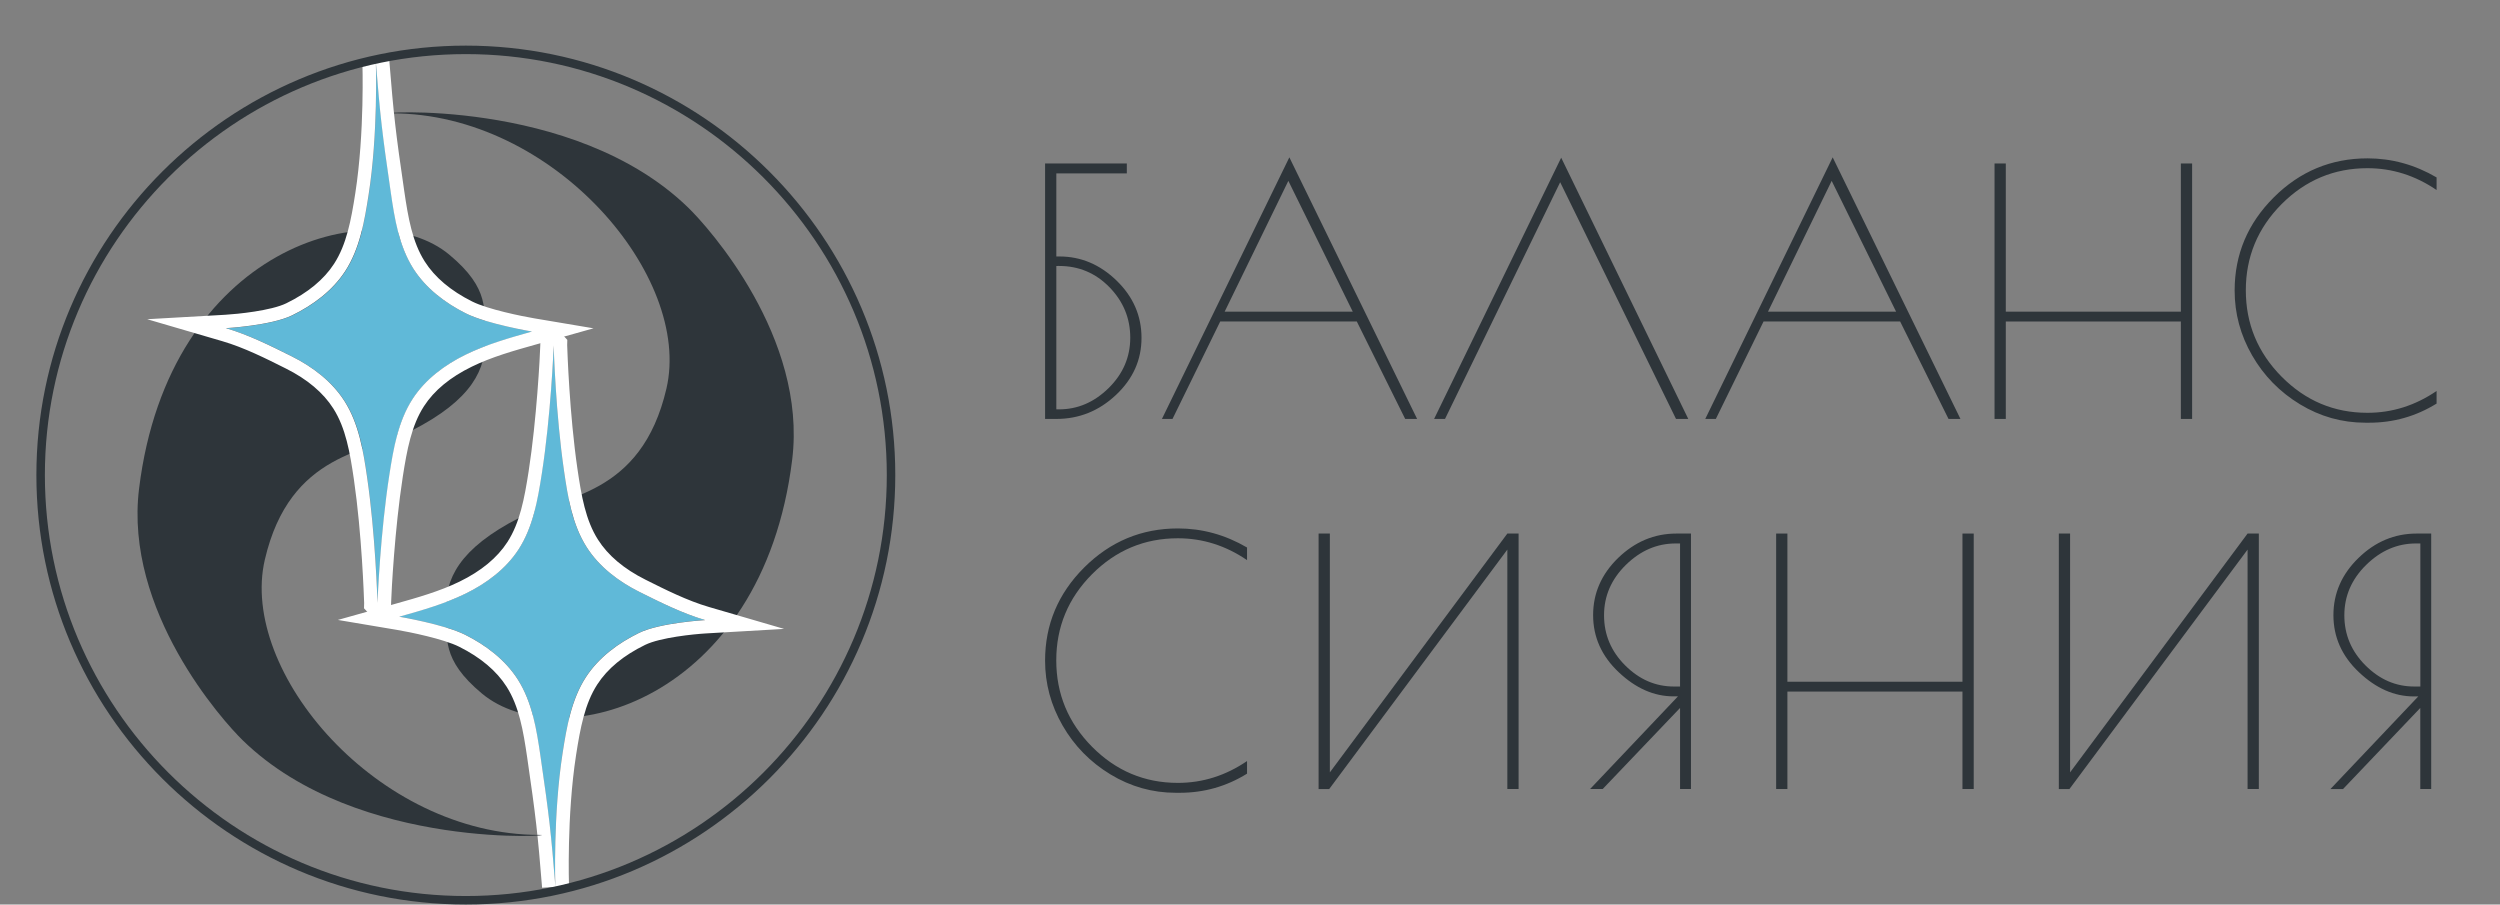 <?xml version="1.0" encoding="utf-8"?>
<!-- Generator: Adobe Illustrator 27.2.0, SVG Export Plug-In . SVG Version: 6.00 Build 0)  -->
<svg version="1.1" id="Слой_1" xmlns="http://www.w3.org/2000/svg" xmlns:xlink="http://www.w3.org/1999/xlink" x="0px" y="0px"
	 viewBox="0 0 371 134.23" style="enable-background:new 0 0 371 134.23;" xml:space="preserve">
<rect x="0" y="0" width="371" height="134.23" fill="#808080" stroke="none"/>
<style type="text/css">
	.st0{fill:#2E353A;}
	.st1{fill:#60B9D8;}
	.st2{fill:#FFFFFF;}
</style>
<g>
	<g>
		<path class="st0" d="M102.13,30.81c3.03,2.94,17.67,19.27,15.43,37.41c-4.43,35.97-34.68,44.14-46.03,34.71
			c-6.15-5.11-5.13-8.36-5.32-12.2c-0.23-4.71,1.87-9.33,10.95-13.94c6.25-3.18,18.01-3.07,21.74-19.13
			c3.86-16.59-16.67-40.86-40.79-40.84C54.16,16.83,84.98,14.16,102.13,30.81z"/>
		<g>
			<path class="st1" d="M82.16,51.22c0.03-0.46-0.35,9.97-1.76,19.03c-0.61,3.91-1.3,7.95-3.45,11.27c-1.89,2.91-4.78,5.06-7.9,6.58
				c-3.12,1.52-6.48,2.47-9.82,3.41c0,0,6.69,1.13,9.79,2.68c3.1,1.55,5.97,3.73,7.83,6.66c2.12,3.34,2.77,7.39,3.34,11.31
				c1.32,9.08,1.57,11.37,2.22,19.42c-0.02-0.46-0.33-10.76,1.07-19.82c0.61-3.91,1.3-7.95,3.45-11.27c1.89-2.91,4.78-5.06,7.9-6.58
				c3.12-1.52,9.81-1.9,9.81-1.9c-3.33-0.97-6.68-2.63-9.78-4.19c-3.1-1.55-5.97-3.73-7.83-6.66c-2.12-3.34-2.77-7.39-3.34-11.31
				C82.44,61.18,82.16,51.22,82.16,51.22z"/>
			<path class="st2" d="M82.16,51.21c0,0,0,0.01,0,0.04c0-0.01,0-0.02,0-0.02C82.16,51.21,82.16,51.21,82.16,51.21 M82.16,51.25
				c0.02,0.52,0.31,10.18,1.54,18.61c0.57,3.92,1.22,7.96,3.34,11.31c1.86,2.93,4.73,5.11,7.83,6.66c3.1,1.55,6.45,3.22,9.78,4.19
				c0,0-6.69,0.38-9.81,1.9c-3.12,1.52-6.01,3.67-7.9,6.58c-2.15,3.32-2.84,7.36-3.45,11.27c-1.41,9.06-1.1,19.36-1.07,19.82
				c-0.65-8.05-0.9-10.35-2.22-19.42c-0.57-3.92-1.22-7.96-3.34-11.31c-1.86-2.93-4.73-5.11-7.83-6.66
				c-3.1-1.55-9.79-2.68-9.79-2.68c3.34-0.94,6.7-1.89,9.82-3.41c3.12-1.52,6.01-3.67,7.9-6.58c2.15-3.32,2.84-7.36,3.45-11.27
				C81.74,61.7,82.15,51.92,82.16,51.25 M82.95,49.14l-0.93,0.07l-1.74,0.13l-0.1,1.76l0,0.09l0,0.05
				c-0.05,1.68-0.53,10.93-1.73,18.71c-0.63,4.05-1.3,7.63-3.15,10.49c-1.51,2.34-3.9,4.31-7.1,5.87c-2.96,1.45-6.28,2.38-9.48,3.28
				l-8.58,2.41l8.79,1.48c1.78,0.3,6.9,1.33,9.22,2.5c3.18,1.59,5.55,3.59,7.04,5.94c1.83,2.88,2.46,6.47,3.05,10.52
				c1.28,8.81,1.55,11.16,2.21,19.3l3.99-0.26c0-0.1-0.35-10.4,1.05-19.42c0.63-4.05,1.3-7.63,3.15-10.49
				c1.51-2.34,3.9-4.31,7.1-5.87c2.25-1.1,7.29-1.6,9.04-1.7l11.58-0.67l-11.14-3.25c-3.23-0.94-6.53-2.6-9.44-4.06
				c-3.18-1.59-5.55-3.59-7.04-5.94c-1.83-2.88-2.46-6.47-3.05-10.52c-1.18-8.11-1.49-17.44-1.52-18.33l0.02-0.79l-0.59-0.64
				L82.95,49.14L82.95,49.14z"/>
		</g>
		<path class="st0" d="M36.07,109.91c-3.03-2.94-17.67-19.27-15.43-37.41c4.43-35.97,34.68-44.14,46.03-34.71
			c6.15,5.11,5.13,8.36,5.32,12.2c0.23,4.71-1.87,9.33-10.95,13.94C54.79,67.1,43.03,67,39.3,83.06
			c-3.86,16.59,16.67,40.86,40.79,40.84C84.04,123.9,53.22,126.57,36.07,109.91z"/>
		<g>
			<path class="st1" d="M56.04,89.5c-0.03,0.46,0.35-9.97,1.76-19.03c0.61-3.91,1.3-7.95,3.45-11.27c1.89-2.91,4.78-5.06,7.9-6.58
				c3.12-1.52,6.48-2.47,9.82-3.41c0,0-6.69-1.13-9.79-2.68c-3.1-1.55-5.97-3.73-7.83-6.66c-2.12-3.34-2.77-7.39-3.34-11.31
				c-1.32-9.08-1.57-11.37-2.22-19.42c0.02,0.46,0.33,10.76-1.07,19.82c-0.61,3.91-1.3,7.95-3.45,11.27
				c-1.89,2.91-4.78,5.06-7.9,6.58c-3.12,1.52-9.81,1.9-9.81,1.9c3.33,0.97,6.68,2.63,9.78,4.19s5.97,3.73,7.83,6.66
				c2.12,3.34,2.77,7.39,3.34,11.31C55.76,79.54,56.04,89.5,56.04,89.5z"/>
			<path class="st2" d="M55.77,9.13c0.65,8.05,0.9,10.35,2.22,19.42c0.57,3.92,1.22,7.96,3.34,11.31c1.86,2.93,4.73,5.11,7.83,6.66
				c3.1,1.55,9.79,2.68,9.79,2.68c-3.34,0.94-6.7,1.89-9.82,3.41c-3.12,1.52-6.01,3.67-7.9,6.58c-2.15,3.32-2.84,7.36-3.45,11.27
				c-1.33,8.56-1.74,18.34-1.76,19.01c-0.02-0.52-0.31-10.18-1.54-18.61c-0.57-3.92-1.22-7.96-3.34-11.31
				c-1.86-2.93-4.73-5.11-7.83-6.66c-3.1-1.55-6.45-3.22-9.78-4.19c0,0,6.69-0.38,9.81-1.9c3.12-1.52,6.01-3.67,7.9-6.58
				c2.15-3.32,2.84-7.36,3.45-11.27C56.11,19.89,55.79,9.59,55.77,9.13 M56.03,89.48c0,0.01,0,0.02,0,0.02c0,0.01,0,0.01,0,0.01
				C56.03,89.52,56.03,89.5,56.03,89.48 M57.77,8.97l-3.99,0.26c0,0.1,0.35,10.4-1.05,19.42c-0.63,4.05-1.3,7.63-3.15,10.49
				c-1.51,2.34-3.9,4.31-7.1,5.87c-2.26,1.1-7.29,1.6-9.04,1.7l-11.6,0.66l11.15,3.26c3.23,0.94,6.53,2.6,9.44,4.06
				c3.18,1.59,5.55,3.59,7.04,5.94c1.83,2.88,2.46,6.47,3.05,10.52c1.18,8.11,1.49,17.44,1.52,18.33l-0.02,0.79l0.59,0.64l0.59,0.61
				h0.84h1.89l0.11-1.9l0-0.09l0-0.05c0.05-1.68,0.53-10.93,1.73-18.71c0.63-4.05,1.3-7.63,3.15-10.49c1.51-2.34,3.9-4.31,7.1-5.87
				c2.96-1.45,6.28-2.38,9.48-3.28l8.58-2.41l-8.79-1.48c-1.78-0.3-6.9-1.33-9.22-2.5c-3.18-1.59-5.55-3.59-7.04-5.94
				c-1.83-2.88-2.46-6.47-3.05-10.52C58.69,19.45,58.43,17.11,57.77,8.97L57.77,8.97z"/>
		</g>
		<path class="st0" d="M69.13,134.23c-35.14,0-63.73-28.59-63.73-63.73S33.99,6.77,69.13,6.77c35.14,0,63.73,28.59,63.73,63.73
			S104.28,134.23,69.13,134.23z M69.13,8.03C34.69,8.03,6.66,36.05,6.66,70.5s28.02,62.47,62.47,62.47
			c34.45,0,62.47-28.02,62.47-62.47S103.58,8.03,69.13,8.03z"/>
	</g>
	<g>
		<path class="st0" d="M155.09,62.17V24.26h12.13v1.47h-10.46v12.33h0.46c3.2,0,6.03,1.2,8.49,3.59c2.46,2.39,3.69,5.22,3.69,8.49
			c0,3.27-1.26,6.09-3.79,8.47s-5.48,3.56-8.85,3.56H155.09z M156.76,39.47v21.28h0.4c2.76,0,5.21-1.05,7.36-3.16
			c2.14-2.11,3.21-4.6,3.21-7.48c0-2.88-1.03-5.37-3.08-7.48c-2.06-2.11-4.55-3.16-7.48-3.16H156.76z"/>
		<path class="st0" d="M191.34,23.35l18.96,38.82h-1.77l-7.18-14.46h-20.27L174,62.17h-1.57L191.34,23.35z M191.19,26.84
			l-9.45,19.41h19.01L191.19,26.84z"/>
		<path class="st0" d="M231.68,23.4l18.86,38.77h-1.82l-17.19-35.13l-17.09,35.13h-1.62L231.68,23.4z"/>
		<path class="st0" d="M271.97,23.35l18.96,38.82h-1.77l-7.18-14.46h-20.27l-7.08,14.46h-1.57L271.97,23.35z M271.82,26.84
			l-9.45,19.41h19.01L271.82,26.84z"/>
		<path class="st0" d="M323.64,24.26h1.67v37.91h-1.67V47.71h-25.98v14.46h-1.67V24.26h1.67v21.99h25.98V24.26z"/>
		<path class="st0" d="M351.59,62.73h-0.56c-3.47,0-6.71-0.91-9.71-2.73c-3-1.82-5.37-4.24-7.1-7.25c-1.74-3.02-2.6-6.23-2.6-9.63
			c0-5.36,1.94-9.97,5.81-13.83c3.87-3.86,8.51-5.79,13.9-5.79c3.61,0,7.03,0.94,10.26,2.83v1.87c-3.17-2.16-6.59-3.24-10.26-3.24
			c-4.95,0-9.2,1.78-12.74,5.33c-3.54,3.56-5.31,7.82-5.31,12.79c0,4.97,1.77,9.24,5.31,12.82c3.54,3.57,7.78,5.36,12.74,5.36
			c3.67,0,7.09-1.08,10.26-3.24v1.87C358.53,61.78,355.2,62.73,351.59,62.73z"/>
		<path class="st0" d="M175.06,117.65h-0.56c-3.47,0-6.71-0.91-9.71-2.73c-3-1.82-5.37-4.24-7.1-7.25c-1.74-3.02-2.6-6.23-2.6-9.63
			c0-5.36,1.94-9.97,5.81-13.83c3.88-3.86,8.51-5.79,13.9-5.79c3.61,0,7.03,0.94,10.26,2.83v1.87c-3.17-2.16-6.59-3.24-10.26-3.24
			c-4.95,0-9.2,1.78-12.74,5.33c-3.54,3.56-5.31,7.82-5.31,12.79c0,4.97,1.77,9.24,5.31,12.82c3.54,3.57,7.79,5.36,12.74,5.36
			c3.67,0,7.09-1.08,10.26-3.24v1.87C182,116.71,178.67,117.65,175.06,117.65z"/>
		<path class="st0" d="M225.36,79.18v37.91h-1.67V81.56l-26.44,35.54h-1.57V79.18h1.67v35.44l26.34-35.44H225.36z"/>
		<path class="st0" d="M248.77,79.18h2.17v37.91h-1.62v-12.03l-11.48,12.03h-1.87l13.04-13.75h-0.66c-2.9,0-5.61-1.2-8.14-3.59
			c-2.53-2.39-3.79-5.21-3.79-8.47c0-3.25,1.24-6.08,3.72-8.49C242.63,80.39,245.5,79.18,248.77,79.18z M248.41,101.88h0.91V80.65
			h-0.66c-2.76,0-5.22,1.06-7.38,3.18c-2.16,2.12-3.24,4.62-3.24,7.48c0,2.86,1.04,5.34,3.13,7.43
			C243.27,100.84,245.68,101.88,248.41,101.88z"/>
		<path class="st0" d="M291.23,79.18h1.67v37.91h-1.67v-14.46h-25.98v14.46h-1.67V79.18h1.67v21.99h25.98V79.18z"/>
		<path class="st0" d="M335.21,79.18v37.91h-1.67V81.56l-26.44,35.54h-1.57V79.18h1.67v35.44l26.34-35.44H335.21z"/>
		<path class="st0" d="M358.62,79.18h2.17v37.91h-1.62v-12.03L347.7,117.1h-1.87l13.04-13.75h-0.66c-2.9,0-5.61-1.2-8.14-3.59
			c-2.53-2.39-3.79-5.21-3.79-8.47c0-3.25,1.24-6.08,3.72-8.49C352.48,80.39,355.35,79.18,358.62,79.18z M358.27,101.88h0.91V80.65
			h-0.66c-2.76,0-5.22,1.06-7.38,3.18c-2.16,2.12-3.24,4.62-3.24,7.48c0,2.86,1.04,5.34,3.13,7.43
			C353.13,100.84,355.54,101.88,358.27,101.88z"/>
	</g>
</g>
</svg>
